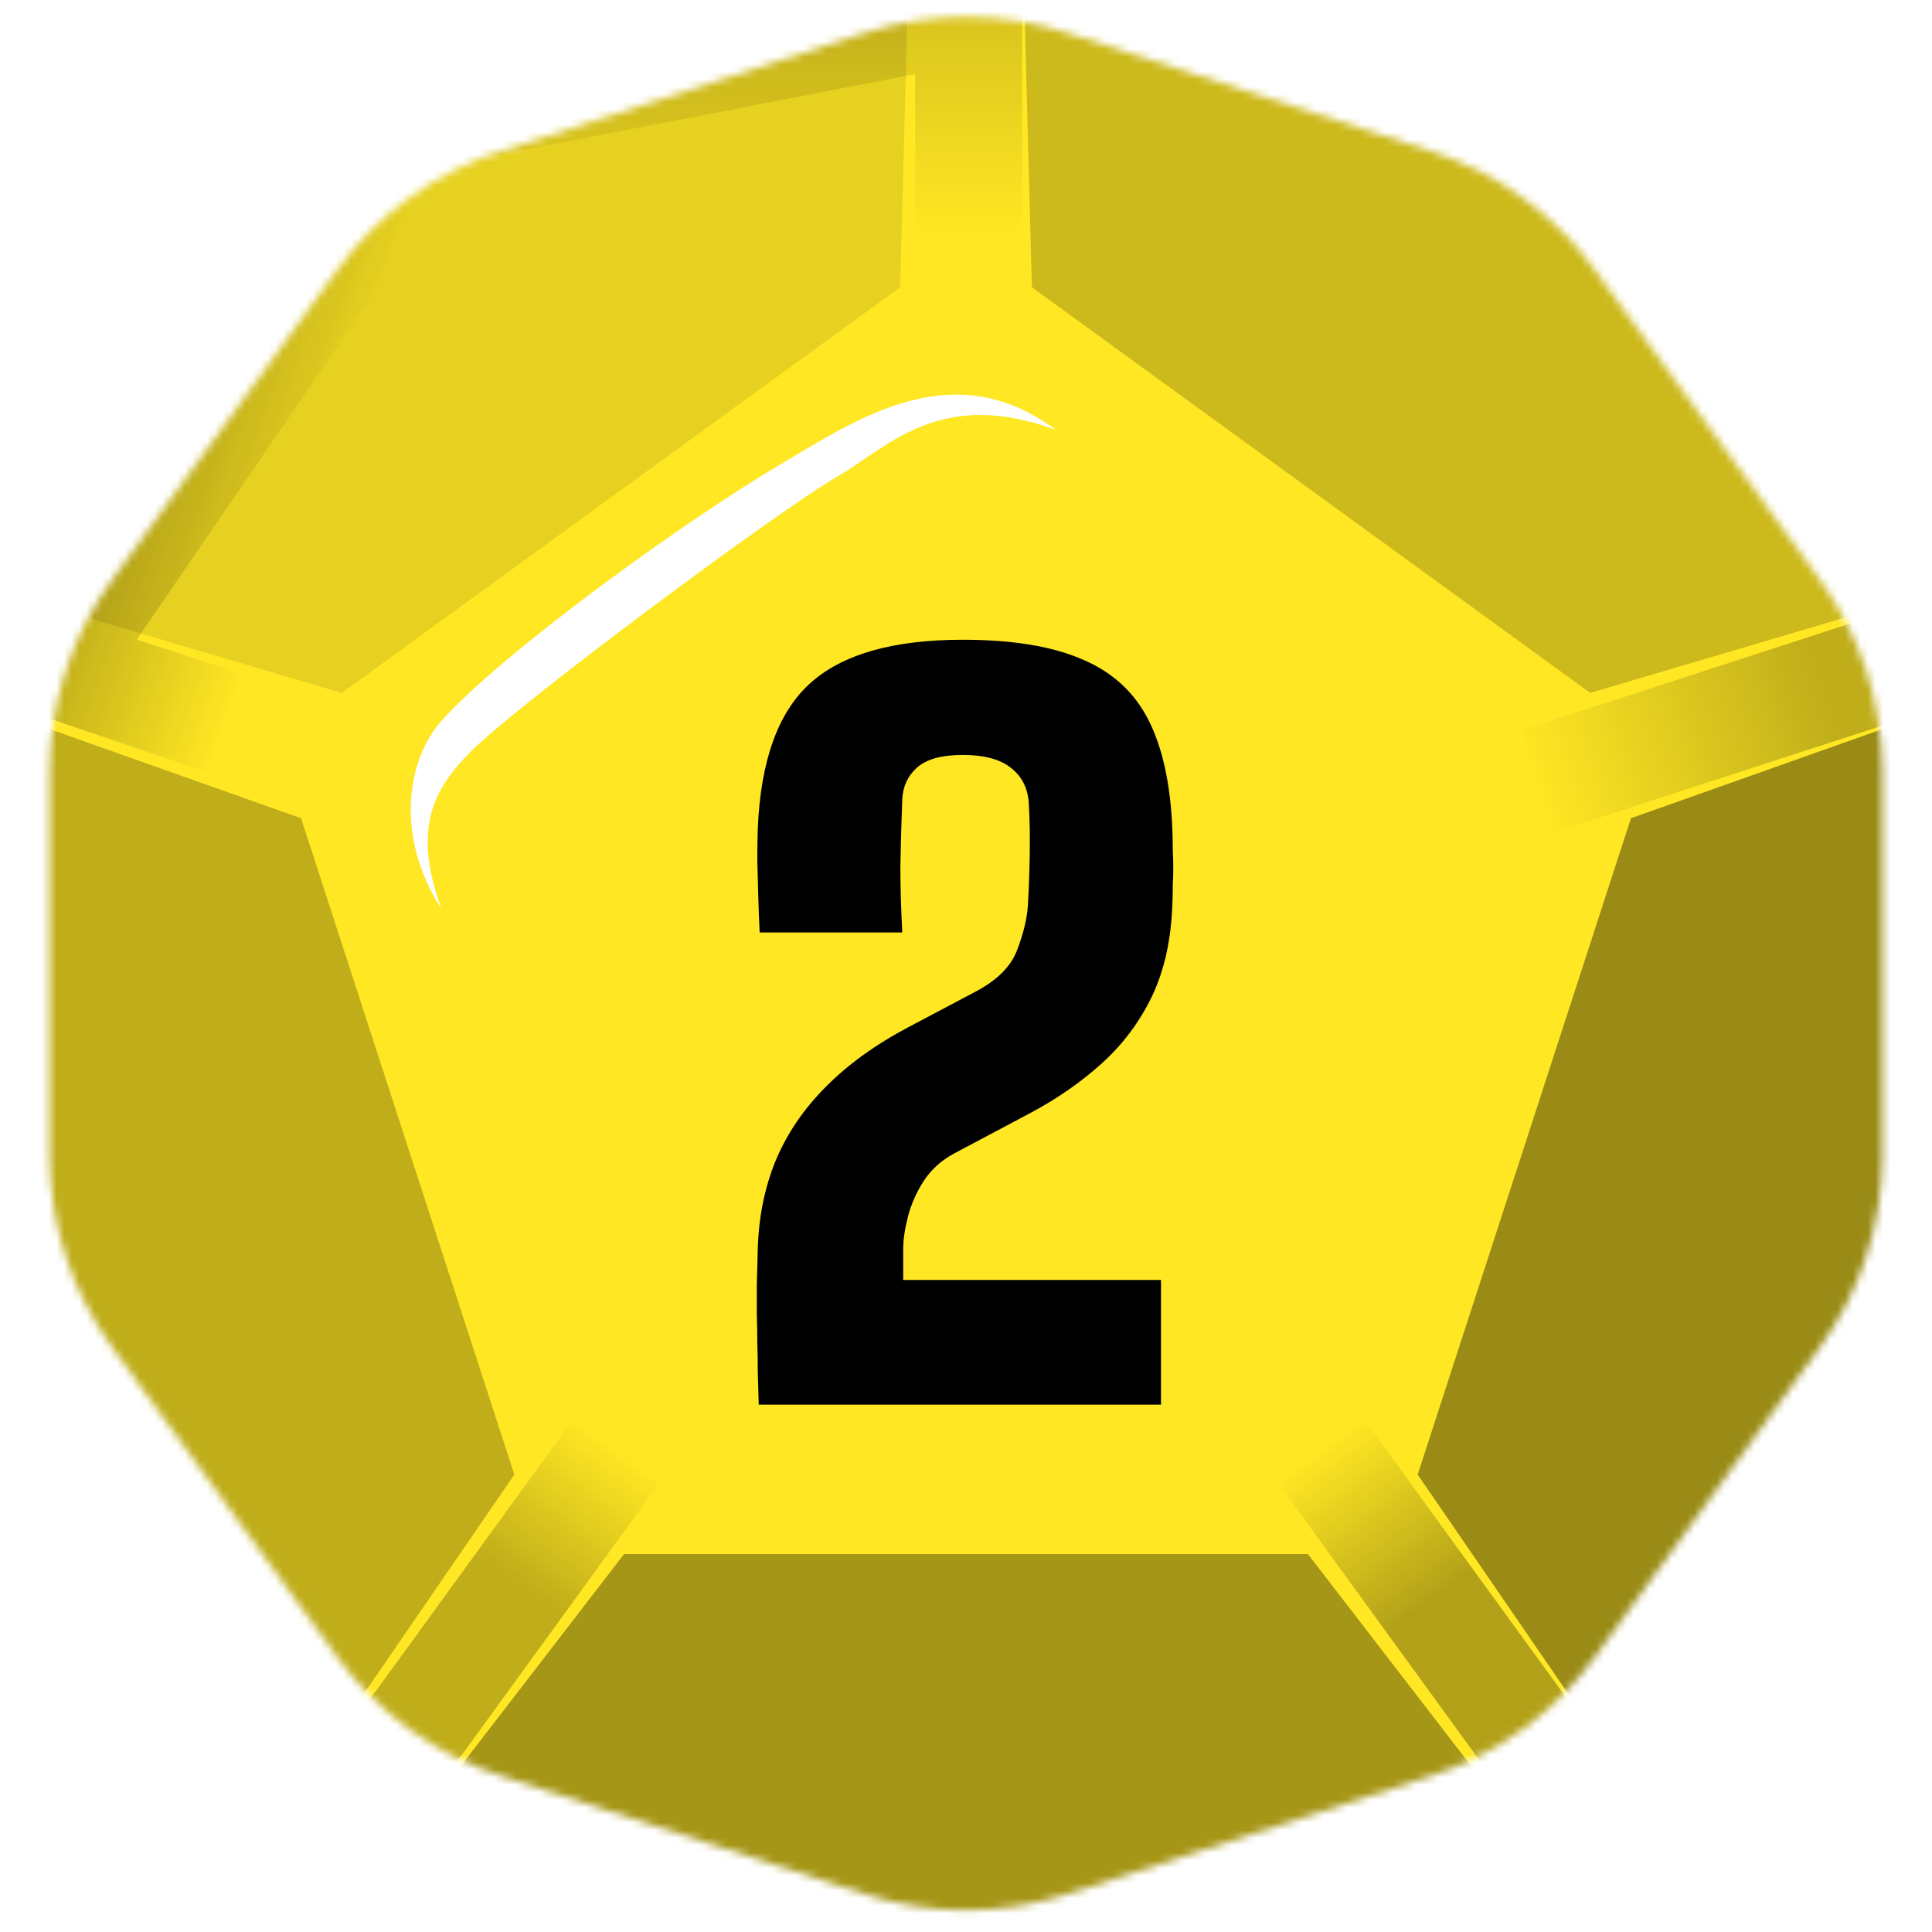 <svg width="256" height="256" viewBox="0 0 256 256" fill="none" xmlns="http://www.w3.org/2000/svg">
<desc>
  wrpg-online.com SWRPG Dice Asset
  Created by: Joshua Ziggas
  Source: https://github.com/swrpg-online/art
  License: CC BY-NC-SA 4.0
</desc><mask id="mask0_112_22884" style="mask-type:luminance" maskUnits="userSpaceOnUse" x="6" y="2" width="244" height="252">
<path d="M114.626 4.345C123.318 1.521 132.681 1.521 141.373 4.345L189.668 20.037C198.36 22.861 205.935 28.365 211.307 35.759L241.155 76.841C246.527 84.235 249.42 93.14 249.42 102.279V153.059C249.42 162.199 246.527 171.103 241.155 178.497L211.307 219.58C205.935 226.973 198.36 232.477 189.668 235.301L141.373 250.993C132.681 253.817 123.318 253.817 114.626 250.993L66.331 235.301C57.639 232.477 50.064 226.973 44.692 219.58L14.844 178.497C9.472 171.103 6.579 162.199 6.579 153.059V102.279C6.579 93.14 9.472 84.235 14.844 76.841L44.692 35.759C50.064 28.365 57.639 22.861 66.331 20.037L114.626 4.345Z" fill="white"/>
</mask>
<g mask="url(#mask0_112_22884)">
<rect width="256" height="256" fill="#FFE723"/>
<g filter="url(#filter0_f_112_22884)">
<path d="M50.1 9.815L135.445 -6.134V48.825H121.259V9.815L52.804 23.079L50.1 9.815Z" fill="url(#paint0_linear_112_22884)" fill-opacity="0.15"/>
<rect x="169.168" y="196.272" width="14.185" height="78.02" transform="rotate(-36 169.168 196.272)" fill="url(#paint1_linear_112_22884)" fill-opacity="0.3"/>
<path d="M-5.078 91.241L43.068 14.964L61.461 21.456L18.118 84.752L55.219 96.807L50.836 110.298L-5.078 91.241Z" fill="url(#paint2_linear_112_22884)" fill-opacity="0.25"/>
<rect x="205.871" y="110.299" width="14.185" height="78.02" transform="rotate(-108 205.871 110.299)" fill="url(#paint3_linear_112_22884)" fill-opacity="0.25"/>
<rect x="41.678" y="259.393" width="14.185" height="78.02" transform="rotate(-144 41.678 259.393)" fill="url(#paint4_linear_112_22884)" fill-opacity="0.25"/>
<path d="M173.311 205.927L209.145 252.45L126.499 268.5L46.853 252.45L82.687 205.927L173.311 205.927Z" fill="black" fill-opacity="0.35"/>
<path d="M216.11 108.421L272.06 88.582L261 175L221.455 244.329L187.851 195.392L216.11 108.421Z" fill="black" fill-opacity="0.4"/>
<path d="M136.731 38.062L135.152 -21.281L210.712 14L267.639 74.977L210.712 91.813L136.731 38.062Z" fill="black" fill-opacity="0.2"/>
<path d="M45.287 91.814L-11.639 74.977L45.287 15.001L120.848 -21.28L119.269 38.063L45.287 91.814Z" fill="black" fill-opacity="0.1"/>
<path d="M68.149 195.392L34.545 244.33L-4 172.5L-16.061 88.582L39.89 108.422L68.149 195.392Z" fill="black" fill-opacity="0.25"/>
</g>
</g>
<path d="M100.535 186.119C100.494 184.576 100.452 183.137 100.41 181.803C100.41 180.468 100.389 179.196 100.348 177.986C100.348 176.735 100.327 175.484 100.285 174.233C100.285 172.981 100.285 171.647 100.285 170.229C100.327 168.769 100.369 167.184 100.41 165.474C100.535 161.22 101.328 157.32 102.788 153.775C104.289 150.188 106.5 146.935 109.419 144.016C112.339 141.055 116.009 138.406 120.43 136.071L129.188 131.441C132.066 129.94 133.922 128.104 134.756 125.936C135.59 123.767 136.07 121.807 136.195 120.055C136.32 117.97 136.404 115.717 136.445 113.298C136.487 110.838 136.445 108.544 136.32 106.417C136.195 104.456 135.424 102.913 134.006 101.787C132.587 100.619 130.44 100.035 127.562 100.035C124.767 100.035 122.745 100.598 121.493 101.725C120.284 102.809 119.637 104.206 119.554 105.916C119.429 109.294 119.345 112.276 119.304 114.862C119.304 117.406 119.387 120.305 119.554 123.558H100.661C100.577 121.932 100.515 120.305 100.473 118.679C100.431 117.01 100.389 115.425 100.348 113.924C100.348 112.422 100.369 111.046 100.41 109.795C100.786 100.828 103.08 94.426 107.292 90.589C111.546 86.71 118.303 84.77 127.562 84.77C134.11 84.77 139.365 85.626 143.327 87.335C147.331 89.004 150.271 91.673 152.148 95.343C154.025 99.014 155.089 103.831 155.339 109.795C155.381 110.796 155.401 111.734 155.401 112.61C155.443 113.444 155.464 114.258 155.464 115.05C155.464 115.801 155.443 116.572 155.401 117.365C155.401 118.157 155.381 119.012 155.339 119.93C155.172 124.559 154.275 128.584 152.649 132.004C151.022 135.382 148.832 138.323 146.08 140.825C143.327 143.328 140.157 145.538 136.571 147.457L126.436 152.837C124.726 153.754 123.37 154.985 122.369 156.528C121.41 158.029 120.722 159.593 120.305 161.22C119.888 162.847 119.679 164.265 119.679 165.474V169.603H153.837V186.119H100.535Z" fill="black"/>
<g filter="url(#filter1_f_112_22884)">
<path d="M62.492 99.478C57.483 104.467 54.557 109.682 58.508 120.453C52.247 110.816 53.955 100.612 58.508 95.51C66.601 86.442 90.951 68.866 103.474 61.496C113.491 55.6 126.241 46.757 139.901 56.961C124.533 51.292 117.703 59.228 110.873 63.197C102.631 67.985 68.753 93.242 62.492 99.478Z" fill="white"/>
</g>
<defs>
<filter id="filter0_f_112_22884" x="-26.88" y="-32.1" width="317.772" height="311.419" filterUnits="userSpaceOnUse" color-interpolation-filters="sRGB">
<feFlood flood-opacity="0" result="BackgroundImageFix"/>
<feBlend mode="normal" in="SourceGraphic" in2="BackgroundImageFix" result="shape"/>
<feGaussianBlur stdDeviation="5.41" result="effect1_foregroundBlur_112_22884"/>
</filter>
<filter id="filter1_f_112_22884" x="49.018" y="46.881" width="96.292" height="78.981" filterUnits="userSpaceOnUse" color-interpolation-filters="sRGB">
<feFlood flood-opacity="0" result="BackgroundImageFix"/>
<feBlend mode="normal" in="SourceGraphic" in2="BackgroundImageFix" result="shape"/>
<feGaussianBlur stdDeviation="2.705" result="effect1_foregroundBlur_112_22884"/>
</filter>
<linearGradient id="paint0_linear_112_22884" x1="128.352" y1="-29.195" x2="128.352" y2="48.825" gradientUnits="userSpaceOnUse">
<stop offset="0.4"/>
<stop offset="0.771" stop-opacity="0"/>
</linearGradient>
<linearGradient id="paint1_linear_112_22884" x1="176.261" y1="196.272" x2="176.274" y2="252.046" gradientUnits="userSpaceOnUse">
<stop stop-opacity="0"/>
<stop offset="0.445"/>
</linearGradient>
<linearGradient id="paint2_linear_112_22884" x1="52.244" y1="103.558" x2="6.823" y2="87.454" gradientUnits="userSpaceOnUse">
<stop offset="0.488" stop-opacity="0"/>
<stop offset="1"/>
</linearGradient>
<linearGradient id="paint3_linear_112_22884" x1="216.762" y1="109.731" x2="217.403" y2="150.481" gradientUnits="userSpaceOnUse">
<stop stop-opacity="0"/>
<stop offset="1"/>
</linearGradient>
<linearGradient id="paint4_linear_112_22884" x1="48.77" y1="337.413" x2="48.678" y2="291.64" gradientUnits="userSpaceOnUse">
<stop stop-opacity="0"/>
<stop offset="0.483"/>
</linearGradient>
</defs>
</svg>
